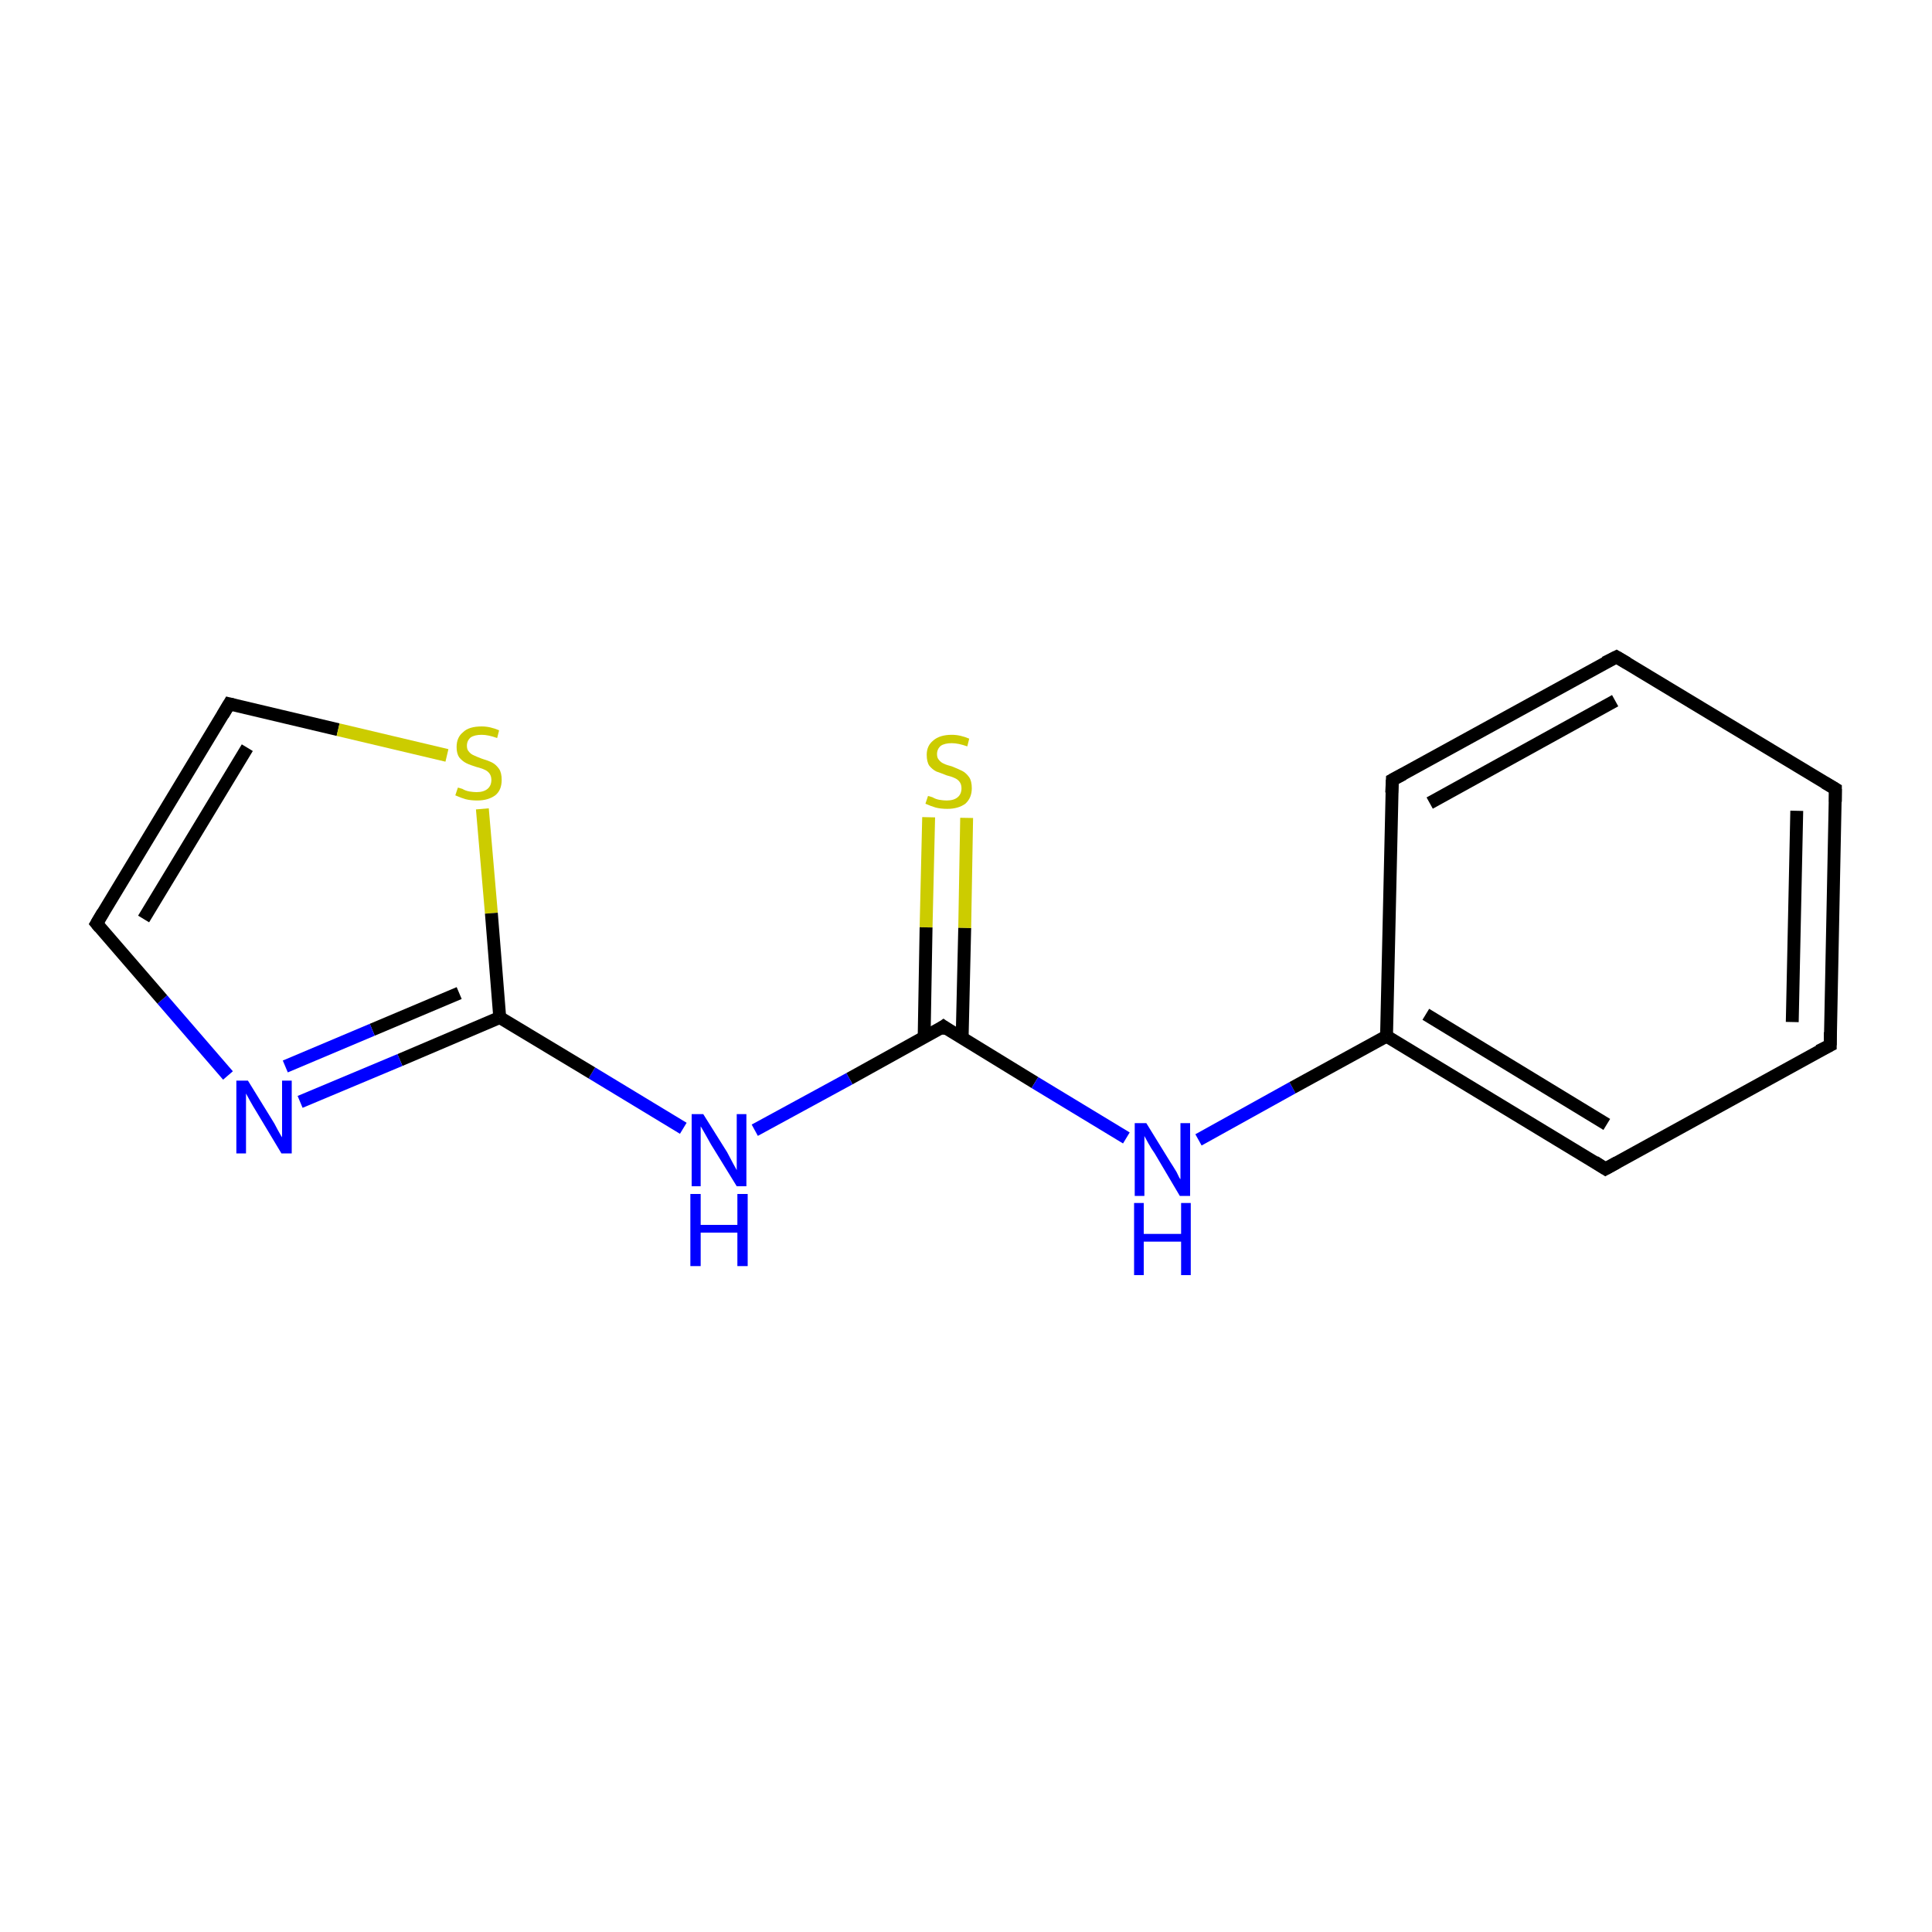 <?xml version='1.0' encoding='iso-8859-1'?>
<svg version='1.1' baseProfile='full'
              xmlns='http://www.w3.org/2000/svg'
                      xmlns:rdkit='http://www.rdkit.org/xml'
                      xmlns:xlink='http://www.w3.org/1999/xlink'
                  xml:space='preserve'
width='300px' height='300px' viewBox='0 0 300 300'>
<!-- END OF HEADER -->
<rect style='opacity:1.0;fill:#FFFFFF;stroke:none' width='300.0' height='300.0' x='0.0' y='0.0'> </rect>
<path class='bond-0 atom-0 atom-1' d='M 150.1,127.0 L 149.8,144.1' style='fill:none;fill-rule:evenodd;stroke:#CCCC00;stroke-width:2.0px;stroke-linecap:butt;stroke-linejoin:miter;stroke-opacity:1' />
<path class='bond-0 atom-0 atom-1' d='M 149.8,144.1 L 149.4,161.2' style='fill:none;fill-rule:evenodd;stroke:#000000;stroke-width:2.0px;stroke-linecap:butt;stroke-linejoin:miter;stroke-opacity:1' />
<path class='bond-0 atom-0 atom-1' d='M 144.2,126.9 L 143.8,144.0' style='fill:none;fill-rule:evenodd;stroke:#CCCC00;stroke-width:2.0px;stroke-linecap:butt;stroke-linejoin:miter;stroke-opacity:1' />
<path class='bond-0 atom-0 atom-1' d='M 143.8,144.0 L 143.5,161.1' style='fill:none;fill-rule:evenodd;stroke:#000000;stroke-width:2.0px;stroke-linecap:butt;stroke-linejoin:miter;stroke-opacity:1' />
<path class='bond-1 atom-1 atom-2' d='M 146.5,159.4 L 160.7,168.1' style='fill:none;fill-rule:evenodd;stroke:#000000;stroke-width:2.0px;stroke-linecap:butt;stroke-linejoin:miter;stroke-opacity:1' />
<path class='bond-1 atom-1 atom-2' d='M 160.7,168.1 L 174.9,176.7' style='fill:none;fill-rule:evenodd;stroke:#0000FF;stroke-width:2.0px;stroke-linecap:butt;stroke-linejoin:miter;stroke-opacity:1' />
<path class='bond-2 atom-2 atom-3' d='M 186.1,177.0 L 200.7,168.9' style='fill:none;fill-rule:evenodd;stroke:#0000FF;stroke-width:2.0px;stroke-linecap:butt;stroke-linejoin:miter;stroke-opacity:1' />
<path class='bond-2 atom-2 atom-3' d='M 200.7,168.9 L 215.3,160.9' style='fill:none;fill-rule:evenodd;stroke:#000000;stroke-width:2.0px;stroke-linecap:butt;stroke-linejoin:miter;stroke-opacity:1' />
<path class='bond-3 atom-3 atom-4' d='M 215.3,160.9 L 249.3,181.5' style='fill:none;fill-rule:evenodd;stroke:#000000;stroke-width:2.0px;stroke-linecap:butt;stroke-linejoin:miter;stroke-opacity:1' />
<path class='bond-3 atom-3 atom-4' d='M 221.4,157.5 L 249.5,174.6' style='fill:none;fill-rule:evenodd;stroke:#000000;stroke-width:2.0px;stroke-linecap:butt;stroke-linejoin:miter;stroke-opacity:1' />
<path class='bond-4 atom-4 atom-5' d='M 249.3,181.5 L 284.2,162.3' style='fill:none;fill-rule:evenodd;stroke:#000000;stroke-width:2.0px;stroke-linecap:butt;stroke-linejoin:miter;stroke-opacity:1' />
<path class='bond-5 atom-5 atom-6' d='M 284.2,162.3 L 285.0,122.5' style='fill:none;fill-rule:evenodd;stroke:#000000;stroke-width:2.0px;stroke-linecap:butt;stroke-linejoin:miter;stroke-opacity:1' />
<path class='bond-5 atom-5 atom-6' d='M 278.3,158.7 L 279.0,125.9' style='fill:none;fill-rule:evenodd;stroke:#000000;stroke-width:2.0px;stroke-linecap:butt;stroke-linejoin:miter;stroke-opacity:1' />
<path class='bond-6 atom-6 atom-7' d='M 285.0,122.5 L 251.0,102.0' style='fill:none;fill-rule:evenodd;stroke:#000000;stroke-width:2.0px;stroke-linecap:butt;stroke-linejoin:miter;stroke-opacity:1' />
<path class='bond-7 atom-7 atom-8' d='M 251.0,102.0 L 216.2,121.1' style='fill:none;fill-rule:evenodd;stroke:#000000;stroke-width:2.0px;stroke-linecap:butt;stroke-linejoin:miter;stroke-opacity:1' />
<path class='bond-7 atom-7 atom-8' d='M 250.8,108.8 L 222.0,124.7' style='fill:none;fill-rule:evenodd;stroke:#000000;stroke-width:2.0px;stroke-linecap:butt;stroke-linejoin:miter;stroke-opacity:1' />
<path class='bond-8 atom-1 atom-9' d='M 146.5,159.4 L 131.9,167.5' style='fill:none;fill-rule:evenodd;stroke:#000000;stroke-width:2.0px;stroke-linecap:butt;stroke-linejoin:miter;stroke-opacity:1' />
<path class='bond-8 atom-1 atom-9' d='M 131.9,167.5 L 117.2,175.5' style='fill:none;fill-rule:evenodd;stroke:#0000FF;stroke-width:2.0px;stroke-linecap:butt;stroke-linejoin:miter;stroke-opacity:1' />
<path class='bond-9 atom-9 atom-10' d='M 106.1,175.2 L 91.9,166.6' style='fill:none;fill-rule:evenodd;stroke:#0000FF;stroke-width:2.0px;stroke-linecap:butt;stroke-linejoin:miter;stroke-opacity:1' />
<path class='bond-9 atom-9 atom-10' d='M 91.9,166.6 L 77.6,158.0' style='fill:none;fill-rule:evenodd;stroke:#000000;stroke-width:2.0px;stroke-linecap:butt;stroke-linejoin:miter;stroke-opacity:1' />
<path class='bond-10 atom-10 atom-11' d='M 77.6,158.0 L 62.1,164.6' style='fill:none;fill-rule:evenodd;stroke:#000000;stroke-width:2.0px;stroke-linecap:butt;stroke-linejoin:miter;stroke-opacity:1' />
<path class='bond-10 atom-10 atom-11' d='M 62.1,164.6 L 46.6,171.1' style='fill:none;fill-rule:evenodd;stroke:#0000FF;stroke-width:2.0px;stroke-linecap:butt;stroke-linejoin:miter;stroke-opacity:1' />
<path class='bond-10 atom-10 atom-11' d='M 71.3,154.2 L 57.8,159.9' style='fill:none;fill-rule:evenodd;stroke:#000000;stroke-width:2.0px;stroke-linecap:butt;stroke-linejoin:miter;stroke-opacity:1' />
<path class='bond-10 atom-10 atom-11' d='M 57.8,159.9 L 44.3,165.6' style='fill:none;fill-rule:evenodd;stroke:#0000FF;stroke-width:2.0px;stroke-linecap:butt;stroke-linejoin:miter;stroke-opacity:1' />
<path class='bond-11 atom-11 atom-12' d='M 35.4,167.0 L 25.2,155.2' style='fill:none;fill-rule:evenodd;stroke:#0000FF;stroke-width:2.0px;stroke-linecap:butt;stroke-linejoin:miter;stroke-opacity:1' />
<path class='bond-11 atom-11 atom-12' d='M 25.2,155.2 L 15.0,143.4' style='fill:none;fill-rule:evenodd;stroke:#000000;stroke-width:2.0px;stroke-linecap:butt;stroke-linejoin:miter;stroke-opacity:1' />
<path class='bond-12 atom-12 atom-13' d='M 15.0,143.4 L 35.6,109.3' style='fill:none;fill-rule:evenodd;stroke:#000000;stroke-width:2.0px;stroke-linecap:butt;stroke-linejoin:miter;stroke-opacity:1' />
<path class='bond-12 atom-12 atom-13' d='M 22.3,142.7 L 38.4,116.1' style='fill:none;fill-rule:evenodd;stroke:#000000;stroke-width:2.0px;stroke-linecap:butt;stroke-linejoin:miter;stroke-opacity:1' />
<path class='bond-13 atom-13 atom-14' d='M 35.6,109.3 L 52.5,113.3' style='fill:none;fill-rule:evenodd;stroke:#000000;stroke-width:2.0px;stroke-linecap:butt;stroke-linejoin:miter;stroke-opacity:1' />
<path class='bond-13 atom-13 atom-14' d='M 52.5,113.3 L 69.4,117.3' style='fill:none;fill-rule:evenodd;stroke:#CCCC00;stroke-width:2.0px;stroke-linecap:butt;stroke-linejoin:miter;stroke-opacity:1' />
<path class='bond-14 atom-8 atom-3' d='M 216.2,121.1 L 215.3,160.9' style='fill:none;fill-rule:evenodd;stroke:#000000;stroke-width:2.0px;stroke-linecap:butt;stroke-linejoin:miter;stroke-opacity:1' />
<path class='bond-15 atom-14 atom-10' d='M 74.9,125.6 L 76.3,141.8' style='fill:none;fill-rule:evenodd;stroke:#CCCC00;stroke-width:2.0px;stroke-linecap:butt;stroke-linejoin:miter;stroke-opacity:1' />
<path class='bond-15 atom-14 atom-10' d='M 76.3,141.8 L 77.6,158.0' style='fill:none;fill-rule:evenodd;stroke:#000000;stroke-width:2.0px;stroke-linecap:butt;stroke-linejoin:miter;stroke-opacity:1' />
<path d='M 147.2,159.9 L 146.5,159.4 L 145.8,159.9' style='fill:none;stroke:#000000;stroke-width:2.0px;stroke-linecap:butt;stroke-linejoin:miter;stroke-miterlimit:10;stroke-opacity:1;' />
<path d='M 247.6,180.4 L 249.3,181.5 L 251.1,180.5' style='fill:none;stroke:#000000;stroke-width:2.0px;stroke-linecap:butt;stroke-linejoin:miter;stroke-miterlimit:10;stroke-opacity:1;' />
<path d='M 282.4,163.2 L 284.2,162.3 L 284.2,160.3' style='fill:none;stroke:#000000;stroke-width:2.0px;stroke-linecap:butt;stroke-linejoin:miter;stroke-miterlimit:10;stroke-opacity:1;' />
<path d='M 285.0,124.5 L 285.0,122.5 L 283.3,121.5' style='fill:none;stroke:#000000;stroke-width:2.0px;stroke-linecap:butt;stroke-linejoin:miter;stroke-miterlimit:10;stroke-opacity:1;' />
<path d='M 252.7,103.0 L 251.0,102.0 L 249.2,102.9' style='fill:none;stroke:#000000;stroke-width:2.0px;stroke-linecap:butt;stroke-linejoin:miter;stroke-miterlimit:10;stroke-opacity:1;' />
<path d='M 217.9,120.2 L 216.2,121.1 L 216.1,123.1' style='fill:none;stroke:#000000;stroke-width:2.0px;stroke-linecap:butt;stroke-linejoin:miter;stroke-miterlimit:10;stroke-opacity:1;' />
<path d='M 15.5,144.0 L 15.0,143.4 L 16.0,141.7' style='fill:none;stroke:#000000;stroke-width:2.0px;stroke-linecap:butt;stroke-linejoin:miter;stroke-miterlimit:10;stroke-opacity:1;' />
<path d='M 34.6,111.0 L 35.6,109.3 L 36.4,109.5' style='fill:none;stroke:#000000;stroke-width:2.0px;stroke-linecap:butt;stroke-linejoin:miter;stroke-miterlimit:10;stroke-opacity:1;' />
<path class='atom-0' d='M 144.1 123.6
Q 144.2 123.6, 144.8 123.8
Q 145.3 124.1, 145.9 124.2
Q 146.5 124.3, 147.0 124.3
Q 148.1 124.3, 148.7 123.8
Q 149.3 123.3, 149.3 122.4
Q 149.3 121.8, 149.0 121.4
Q 148.7 121.0, 148.2 120.8
Q 147.8 120.6, 147.0 120.4
Q 146.0 120.0, 145.4 119.8
Q 144.8 119.5, 144.3 118.9
Q 143.9 118.3, 143.9 117.2
Q 143.9 115.8, 144.9 115.0
Q 145.9 114.1, 147.8 114.1
Q 149.1 114.1, 150.5 114.7
L 150.2 115.9
Q 148.8 115.4, 147.8 115.4
Q 146.7 115.4, 146.1 115.8
Q 145.5 116.3, 145.5 117.1
Q 145.5 117.7, 145.8 118.0
Q 146.1 118.4, 146.6 118.6
Q 147.0 118.8, 147.8 119.0
Q 148.8 119.4, 149.4 119.7
Q 150.0 120.0, 150.5 120.7
Q 150.9 121.3, 150.9 122.4
Q 150.9 123.9, 149.9 124.8
Q 148.8 125.6, 147.1 125.6
Q 146.1 125.6, 145.3 125.4
Q 144.6 125.2, 143.7 124.8
L 144.1 123.6
' fill='#CCCC00'/>
<path class='atom-2' d='M 178.0 174.4
L 181.7 180.4
Q 182.1 181.0, 182.7 182.0
Q 183.2 183.1, 183.3 183.1
L 183.3 174.4
L 184.8 174.4
L 184.8 185.7
L 183.2 185.7
L 179.3 179.1
Q 178.8 178.4, 178.3 177.5
Q 177.8 176.6, 177.7 176.4
L 177.7 185.7
L 176.2 185.7
L 176.2 174.4
L 178.0 174.4
' fill='#0000FF'/>
<path class='atom-2' d='M 176.1 186.8
L 177.6 186.8
L 177.6 191.6
L 183.4 191.6
L 183.4 186.8
L 184.9 186.8
L 184.9 198.0
L 183.4 198.0
L 183.4 192.8
L 177.6 192.8
L 177.6 198.0
L 176.1 198.0
L 176.1 186.8
' fill='#0000FF'/>
<path class='atom-9' d='M 109.2 173.0
L 112.9 178.9
Q 113.2 179.5, 113.8 180.6
Q 114.4 181.7, 114.4 181.7
L 114.4 173.0
L 115.9 173.0
L 115.9 184.2
L 114.4 184.2
L 110.4 177.7
Q 110.0 177.0, 109.5 176.1
Q 109.0 175.2, 108.8 174.9
L 108.8 184.2
L 107.4 184.2
L 107.4 173.0
L 109.2 173.0
' fill='#0000FF'/>
<path class='atom-9' d='M 107.2 185.4
L 108.8 185.4
L 108.8 190.2
L 114.5 190.2
L 114.5 185.4
L 116.1 185.4
L 116.1 196.6
L 114.5 196.6
L 114.5 191.4
L 108.8 191.4
L 108.8 196.6
L 107.2 196.6
L 107.2 185.4
' fill='#0000FF'/>
<path class='atom-11' d='M 38.5 167.8
L 42.2 173.8
Q 42.6 174.4, 43.1 175.4
Q 43.7 176.5, 43.8 176.6
L 43.8 167.8
L 45.3 167.8
L 45.3 179.1
L 43.7 179.1
L 39.8 172.6
Q 39.3 171.8, 38.8 170.9
Q 38.3 170.0, 38.2 169.8
L 38.2 179.1
L 36.7 179.1
L 36.7 167.8
L 38.5 167.8
' fill='#0000FF'/>
<path class='atom-14' d='M 71.1 122.3
Q 71.2 122.3, 71.8 122.5
Q 72.3 122.8, 72.9 122.9
Q 73.5 123.0, 74.0 123.0
Q 75.1 123.0, 75.7 122.5
Q 76.3 122.0, 76.3 121.1
Q 76.3 120.5, 76.0 120.1
Q 75.7 119.7, 75.2 119.5
Q 74.8 119.3, 74.0 119.1
Q 73.0 118.8, 72.4 118.5
Q 71.8 118.2, 71.3 117.6
Q 70.9 117.0, 70.9 116.0
Q 70.9 114.5, 71.9 113.7
Q 72.8 112.8, 74.8 112.8
Q 76.1 112.8, 77.5 113.4
L 77.2 114.6
Q 75.8 114.1, 74.8 114.1
Q 73.7 114.1, 73.1 114.5
Q 72.5 115.0, 72.5 115.8
Q 72.5 116.4, 72.8 116.7
Q 73.1 117.1, 73.6 117.3
Q 74.0 117.5, 74.8 117.8
Q 75.8 118.1, 76.4 118.4
Q 77.0 118.7, 77.5 119.4
Q 77.9 120.0, 77.9 121.1
Q 77.9 122.7, 76.9 123.5
Q 75.8 124.3, 74.1 124.3
Q 73.1 124.3, 72.3 124.1
Q 71.6 123.9, 70.7 123.5
L 71.1 122.3
' fill='#CCCC00'/>
</svg>
